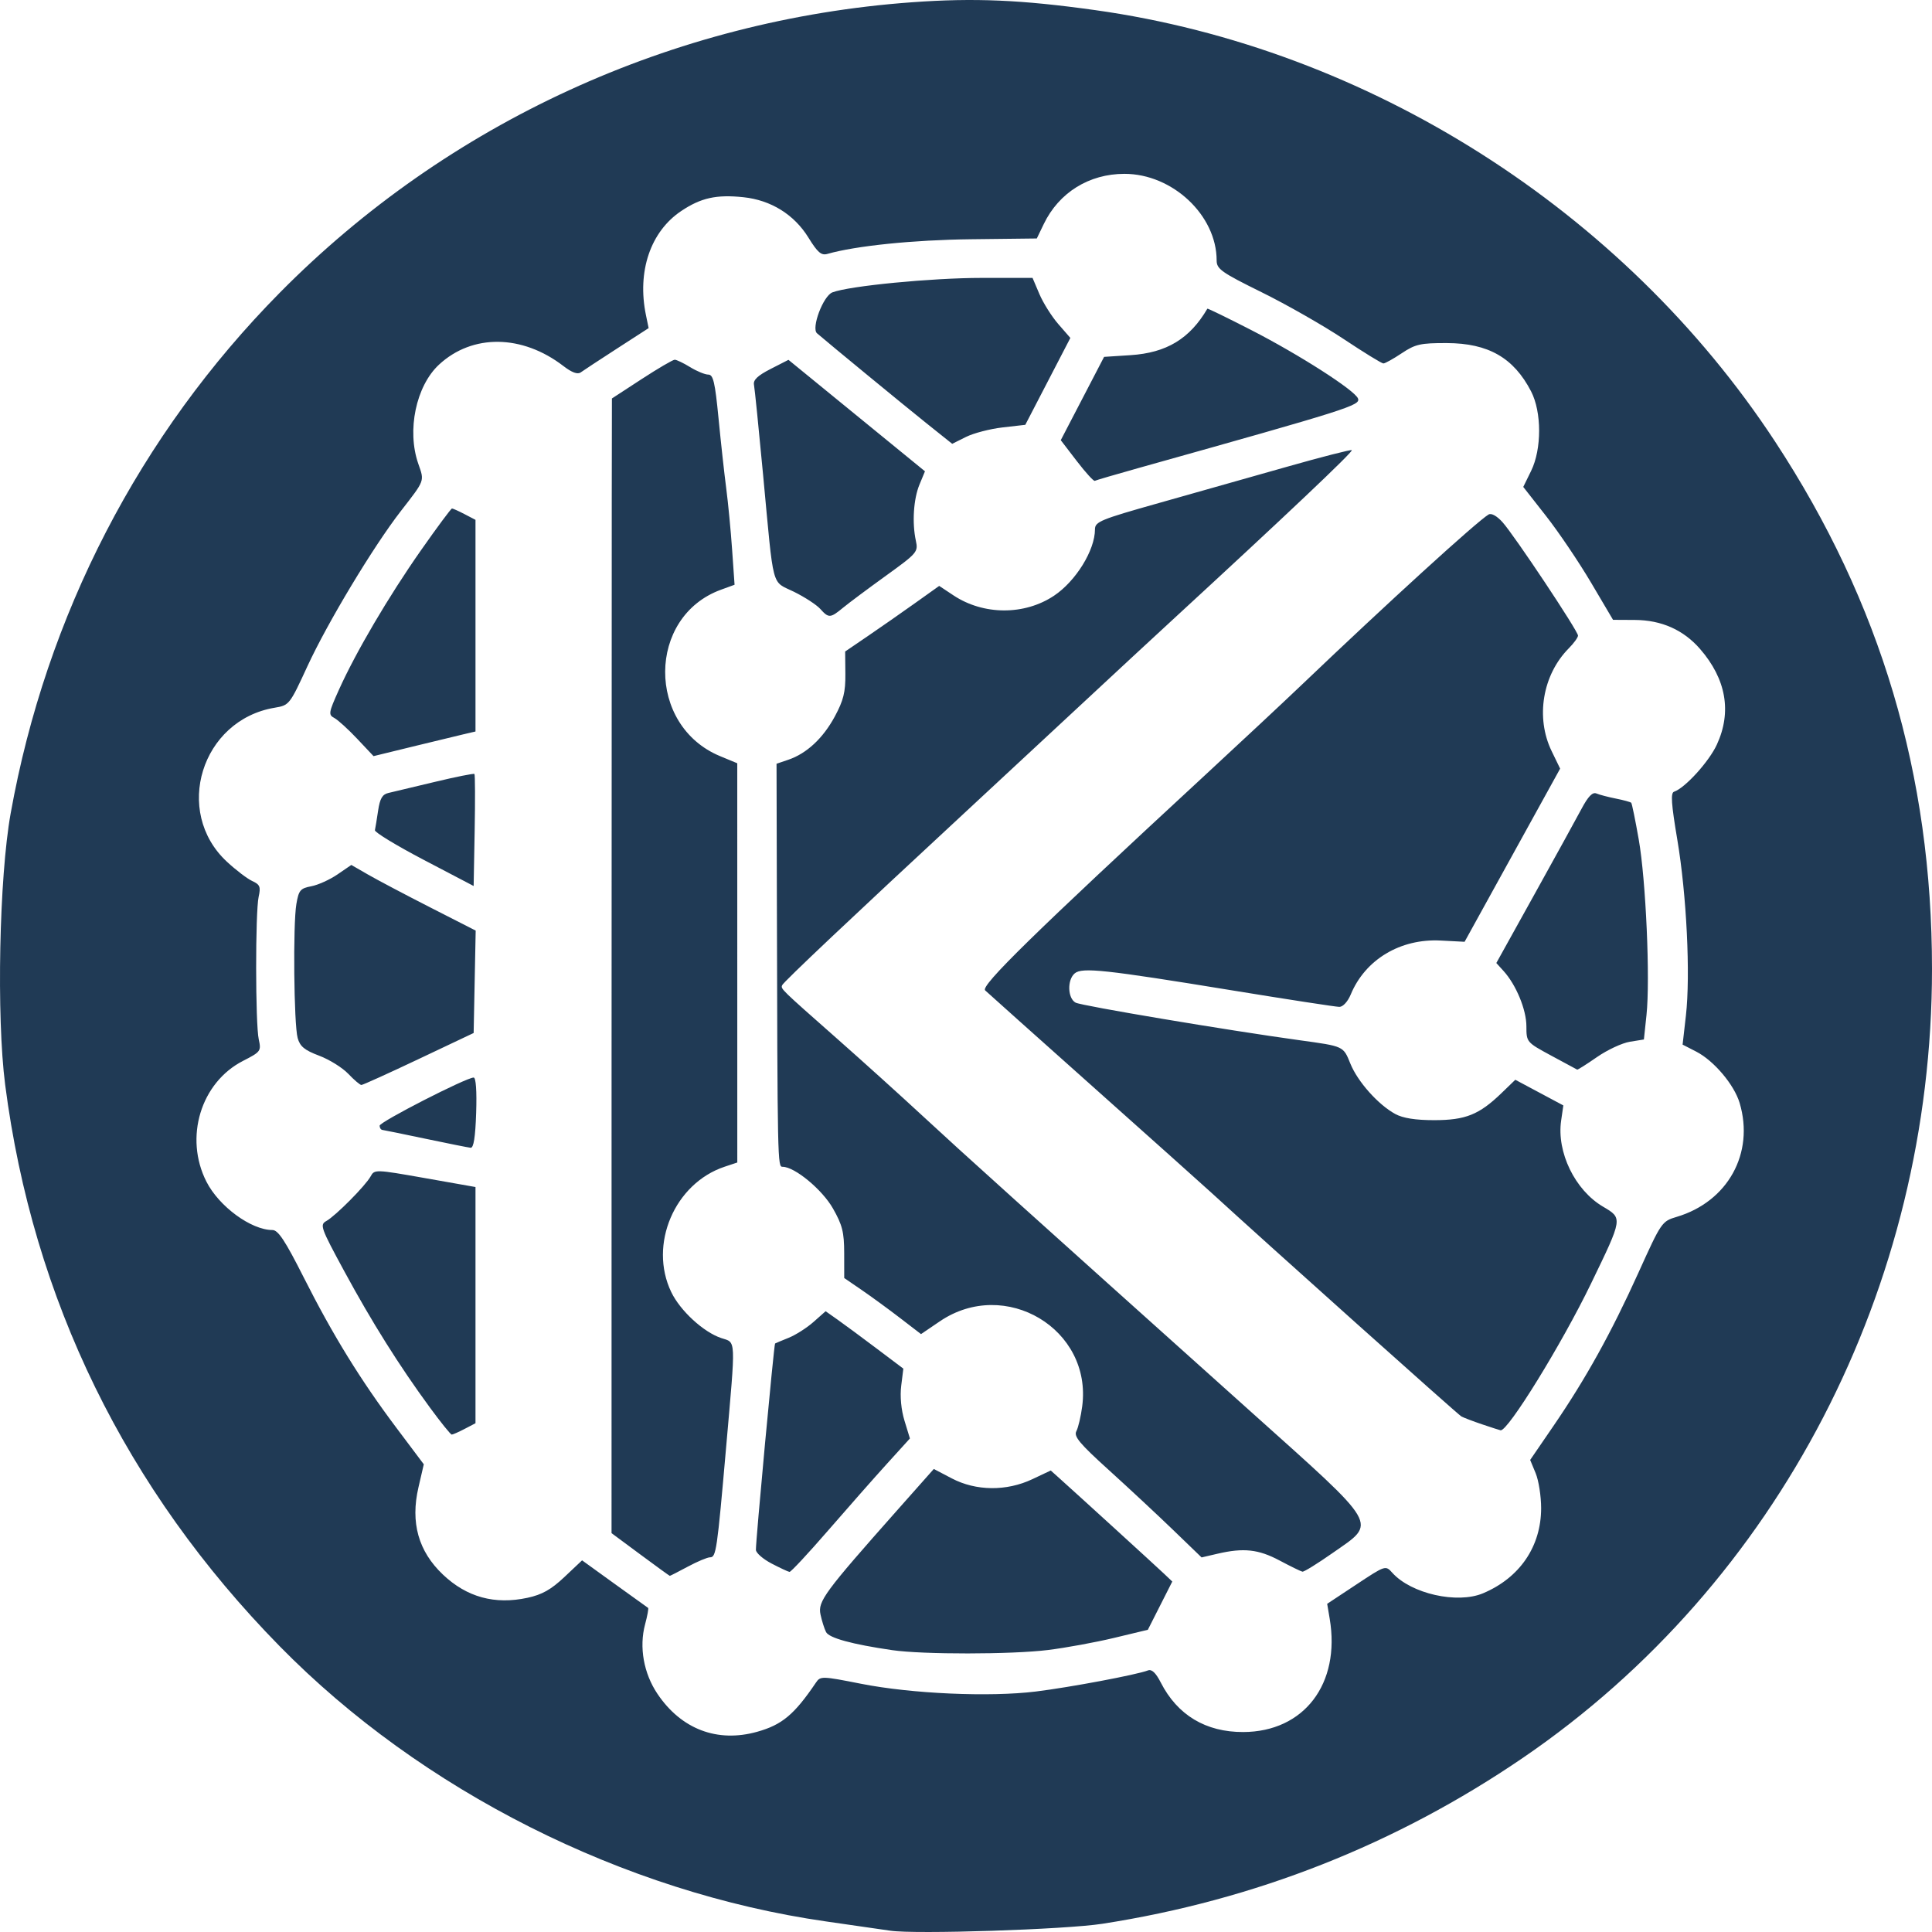 <?xml version="1.0" encoding="UTF-8" standalone="no"?>
<!-- Created with Inkscape (http://www.inkscape.org/) -->

<svg
   version="1.1"
   id="svg1"
   width="1024"
   height="1024"
   viewBox="0 0 1024 1024"
   sodipodi:docname="logo-transparent.svg"
   inkscape:version="1.3.2 (091e20ef0f, 2023-11-25, custom)"
   xmlns:inkscape="http://www.inkscape.org/namespaces/inkscape"
   xmlns:sodipodi="http://sodipodi.sourceforge.net/DTD/sodipodi-0.dtd"
   xmlns="http://www.w3.org/2000/svg"
   xmlns:svg="http://www.w3.org/2000/svg">
  <defs
     id="defs1" />
  <sodipodi:namedview
     id="namedview1"
     pagecolor="#ffffff"
     bordercolor="#000000"
     borderopacity="0.25"
     inkscape:showpageshadow="2"
     inkscape:pageopacity="0.0"
     inkscape:pagecheckerboard="0"
     inkscape:deskcolor="#d1d1d1"
     inkscape:zoom="0.74778374"
     inkscape:cx="423.91935"
     inkscape:cy="467.38112"
     inkscape:window-width="1920"
     inkscape:window-height="1028"
     inkscape:window-x="0"
     inkscape:window-y="0"
     inkscape:window-maximized="1"
     inkscape:current-layer="g1" />
  <g
     inkscape:groupmode="layer"
     inkscape:label="Image"
     id="g1">
    <path
       style="fill:#203a55;stroke-width:1.472"
       d="m 471.887,1023.311 c -3.225,-0.477 -18.544,-2.684 -34.043,-4.906 C 330.448,1003.013 223.297,949.043 148.239,872.538 66.668,789.394 17.429,688.689 2.739,574.957 -1.92,538.89 -0.429,465.025 5.641,431.158 24.467,326.129 74.015,230.289 148.386,155.05 237.312,65.086 356.455,10.376 483.43,1.197 516.425,-1.188 541.358,-0.115 580.535,5.375 725.204,25.648 860.375,111.434 940.826,234.032 996.875,319.447 1024,410.617 1024,513.593 c 0,168.554 -81.429,325.623 -216.714,418.018 -67.235,45.92 -142.126,75.481 -223.022,88.032 -19.659,3.05 -99.034,5.641 -112.377,3.668 z M 401.33,917.876 c 13.191,-3.694 19.69,-9.135 31.154,-26.085 2.35,-3.475 3.179,-3.453 23.85,0.634 26.873,5.313 68.177,7.143 92.75,4.109 18.101,-2.235 53.454,-8.89 59.351,-11.173 2.014,-0.779 4.164,1.248 6.804,6.416 8.829,17.282 23.869,26.309 43.716,26.239 32.233,-0.114 51.633,-25.557 45.809,-60.08 l -1.33,-7.885 15.463,-10.229 c 15.457,-10.225 15.464,-10.228 19.078,-6.197 9.943,11.09 34.407,16.606 48.083,10.843 19.448,-8.196 30.776,-24.809 30.776,-45.134 0,-6.327 -1.307,-14.66 -2.905,-18.517 l -2.905,-7.013 12.364,-18.058 c 17.137,-25.029 30.628,-49.362 45.036,-81.231 12.118,-26.804 12.396,-27.209 20.268,-29.554 27.093,-8.069 41.272,-33.705 33.365,-60.325 -2.88,-9.695 -13.619,-22.42 -22.992,-27.243 l -7.251,-3.731 1.759,-15.421 c 2.448,-21.457 0.364,-64.01 -4.566,-93.222 -3.197,-18.943 -3.593,-24.764 -1.728,-25.391 5.816,-1.955 18.49,-15.896 22.675,-24.94 8.031,-17.358 4.966,-34.813 -8.911,-50.755 -8.782,-10.089 -20.43,-15.269 -34.501,-15.344 l -11.598,-0.062 -11.694,-19.792 c -6.432,-10.886 -17.138,-26.737 -23.792,-35.224 l -12.098,-15.432 4.162,-8.485 c 5.669,-11.557 5.659,-31.203 -0.02,-42.174 -9.217,-17.804 -22.672,-25.514 -44.639,-25.579 -13.972,-0.042 -16.696,0.571 -23.899,5.374 -4.471,2.982 -8.853,5.421 -9.738,5.421 -0.885,0 -10.358,-5.822 -21.052,-12.937 -10.694,-7.115 -30.217,-18.254 -43.384,-24.752 -21.396,-10.56 -23.941,-12.356 -23.941,-16.896 0,-23.931 -23.392,-45.91 -48.86,-45.91 -18.76,0 -34.727,9.927 -42.76,26.585 l -3.7,7.672 -34.913,0.408 c -30.525,0.356 -61.063,3.478 -76.07,7.775 -3.241,0.928 -5.198,-0.752 -10.053,-8.63 -7.537,-12.229 -19.896,-19.904 -34.498,-21.424 -14.31,-1.49 -22.461,0.316 -32.899,7.29 -16.332,10.911 -23.506,32.052 -18.73,55.193 l 1.424,6.899 -16.77,10.842 c -9.223,5.963 -17.877,11.647 -19.23,12.63 -1.641,1.193 -4.683,0.078 -9.139,-3.351 -21.898,-16.847 -48.265,-17.158 -65.947,-0.779 -12.223,11.322 -17.161,34.937 -10.992,52.571 3.282,9.382 3.62,8.467 -9.271,25.075 -14.512,18.696 -38.815,59.059 -49.469,82.161 -9.469,20.531 -9.644,20.753 -17.425,22.058 -38.816,6.514 -53.863,55.041 -25.302,81.595 4.76,4.425 10.805,9.034 13.434,10.243 4.104,1.886 4.587,3.064 3.417,8.334 -1.799,8.099 -1.759,67.432 0.052,75.617 1.362,6.156 1.045,6.589 -8.324,11.377 -22.425,11.462 -31.278,40.662 -19.412,64.031 6.672,13.14 23.717,25.626 34.982,25.626 3.03,0 6.731,5.607 16.59,25.134 15.471,30.644 30.147,54.451 49.207,79.822 l 14.428,19.206 -2.831,12.242 c -4.315,18.655 -0.048,33.862 12.964,46.21 12.642,11.997 27.473,16.068 44.845,12.31 7.731,-1.672 12.5,-4.36 19.569,-11.03 l 9.347,-8.819 17.192,12.415 c 9.456,6.829 17.47,12.587 17.809,12.798 0.339,0.21 -0.386,4.141 -1.613,8.734 -3.222,12.068 -0.746,25.956 6.563,36.819 12.616,18.75 31.727,26.014 52.865,20.095 z m 71.534,-43.269 c -21.166,-3.082 -33.403,-6.423 -35.031,-9.565 -0.902,-1.739 -2.232,-5.95 -2.957,-9.357 -1.471,-6.915 2.03,-11.668 40.715,-55.291 l 19.34,-21.808 9.581,5.014 c 12.824,6.711 28.967,6.863 42.642,0.403 l 9.759,-4.61 4.393,3.93 c 8.944,8.001 51.446,46.774 55.662,50.778 l 4.364,4.145 -6.475,12.785 -6.475,12.785 -17.914,4.302 c -9.853,2.366 -25.613,5.254 -35.022,6.418 -19.33,2.391 -66.367,2.431 -82.58,0.07 z m -133.486,-50.708 -15.246,-11.301 0.012,-248.379 c 0.008,-136.608 0.051,-271.924 0.1,-300.701 l 0.087,-52.322 15.745,-10.265 c 8.66,-5.646 16.554,-10.265 17.543,-10.265 0.988,0 4.677,1.771 8.196,3.935 3.519,2.164 7.833,3.938 9.586,3.943 2.637,0.005 3.575,4.004 5.436,23.17 1.237,12.739 3.072,29.434 4.078,37.099 1.006,7.665 2.412,22.304 3.124,32.53 l 1.296,18.593 -7.224,2.635 c -39.182,14.291 -39.484,72.005 -0.463,88.195 l 9.118,3.783 0.008,105.802 0.008,105.802 -6.686,2.226 c -26.575,8.846 -40.399,41.281 -28.321,66.447 4.744,9.884 17.096,21.248 26.497,24.377 7.936,2.642 7.762,-1.251 2.583,57.969 -4.806,54.947 -5.288,58.24 -8.528,58.24 -1.404,0 -6.687,2.218 -11.741,4.928 -5.054,2.711 -9.363,4.913 -9.574,4.894 -0.212,-0.019 -7.246,-5.119 -15.631,-11.335 z m 69.571,4.803 c -4.518,-2.352 -8.254,-5.607 -8.302,-7.233 -0.13,-4.417 9.584,-109.011 10.158,-109.387 0.272,-0.178 3.525,-1.543 7.229,-3.034 3.704,-1.491 9.621,-5.267 13.148,-8.391 l 6.414,-5.68 6.395,4.514 c 3.517,2.483 12.786,9.329 20.597,15.214 l 14.202,10.699 -1.132,9.1 c -0.698,5.607 -0.029,12.709 1.743,18.505 l 2.875,9.405 -12.04,13.265 c -6.622,7.296 -20.69,23.244 -31.263,35.441 -10.573,12.197 -19.805,22.105 -20.517,22.018 -0.712,-0.087 -4.991,-2.083 -9.509,-4.435 z m 269.263,-1.598 c -11.243,-5.971 -19.055,-6.822 -32.957,-3.588 l -8.389,1.952 -15.064,-14.539 c -8.285,-7.996 -23.624,-22.289 -34.086,-31.761 -15.556,-14.084 -18.693,-17.843 -17.213,-20.631 0.995,-1.875 2.386,-7.799 3.092,-13.164 5.387,-40.957 -40.842,-68.543 -75.472,-45.037 l -9.966,6.765 -11.067,-8.501 c -6.087,-4.676 -15.244,-11.363 -20.35,-14.862 l -9.283,-6.361 -0.018,-13.211 c -0.015,-11.094 -0.971,-14.887 -5.964,-23.668 -5.684,-9.997 -20.26,-22.069 -26.648,-22.069 -2.712,0 -2.727,-0.753 -3.081,-146.731 l -0.162,-66.895 6.232,-2.116 c 9.732,-3.305 18.417,-11.385 24.646,-22.928 4.596,-8.516 5.693,-12.929 5.604,-22.521 l -0.111,-11.929 11.966,-8.148 c 6.581,-4.481 17.796,-12.304 24.921,-17.384 l 12.956,-9.236 7.565,5.018 c 15.922,10.561 37.629,10.637 53.286,0.186 11.577,-7.727 21.705,-24.13 21.705,-35.152 0,-4.062 2.842,-5.237 33.713,-13.937 18.542,-5.225 49.001,-13.846 67.687,-19.156 18.686,-5.31 34.313,-9.313 34.728,-8.894 0.787,0.794 -35.336,34.99 -94.079,89.063 -11.778,10.842 -32.434,29.984 -45.901,42.538 -13.467,12.554 -42.075,39.132 -63.574,59.061 -61.602,57.107 -97.664,91.167 -98.365,92.905 -0.796,1.974 -0.905,1.868 28.984,28.242 13.436,11.856 34.104,30.519 45.928,41.475 20.794,19.266 50.286,45.84 173.451,156.29 69.154,62.014 67.032,58.365 43.511,74.858 -8.048,5.643 -15.303,10.135 -16.124,9.982 -0.82,-0.153 -6.267,-2.814 -12.103,-5.914 z m -450.407,-81.149 c -16.172,-22.056 -30.734,-45.245 -45.336,-72.192 -12.526,-23.116 -13.062,-24.62 -9.485,-26.612 4.895,-2.726 20.765,-18.727 23.459,-23.653 2.043,-3.735 2.541,-3.719 28.827,0.924 l 26.748,4.725 v 62.598 62.598 l -5.766,3.008 c -3.171,1.654 -6.243,3.008 -6.826,3.008 -0.583,0 -5.813,-6.482 -11.621,-14.404 z m 557.76,8.981 c -4.837,-1.638 -9.796,-3.527 -11.019,-4.198 -1.806,-0.991 -102.817,-91.392 -132.628,-118.697 -4.3,-3.938 -32.443,-29.118 -62.54,-55.956 -30.097,-26.837 -55.851,-49.861 -57.23,-51.164 -2.561,-2.42 25.8,-30.173 116.947,-114.44 18.751,-17.336 41.569,-38.657 50.705,-47.381 45.308,-43.259 93.082,-86.805 99.181,-90.402 1.472,-0.869 4.406,0.755 7.401,4.096 6.288,7.014 39.996,57.648 39.996,60.078 0,0.999 -2.204,4.04 -4.897,6.756 -13.918,14.038 -17.698,36.69 -9.089,54.456 l 4.51,9.308 -25.318,45.886 -25.318,45.886 -12.683,-0.658 c -21.367,-1.108 -39.989,10.067 -47.669,28.607 -1.554,3.752 -4.123,6.55 -6.013,6.55 -1.815,0 -27.528,-3.957 -57.139,-8.793 -67.045,-10.949 -79.198,-12.262 -83.123,-8.976 -4.082,3.417 -3.794,13.241 0.456,15.527 3.108,1.672 80.557,14.67 118.729,19.926 23.517,3.238 23.127,3.058 26.899,12.395 3.862,9.557 14.711,21.735 23.776,26.687 4.078,2.228 10.7,3.279 20.66,3.279 16.595,0 23.846,-2.914 35.661,-14.332 l 7.323,-7.076 12.731,6.8 12.731,6.8 -1.168,8.025 c -2.437,16.749 7.308,36.828 22.126,45.586 10.572,6.249 10.638,5.823 -6.357,40.947 -15.434,31.898 -44.056,78.316 -47.868,77.628 -0.537,-0.097 -4.935,-1.516 -9.772,-3.154 z M 225.635,603.58 c -11.824,-2.488 -22.158,-4.6 -22.964,-4.694 -0.806,-0.094 -1.466,-1.103 -1.466,-2.243 0,-2.002 45.873,-25.493 49.837,-25.52 1.21,-0.009 1.717,7.12 1.332,18.718 -0.429,12.909 -1.34,18.659 -2.932,18.497 -1.27,-0.129 -11.983,-2.27 -23.807,-4.758 z m -41.042,-34.433 c -3.089,-3.252 -10.036,-7.576 -15.436,-9.608 -7.742,-2.913 -10.152,-4.894 -11.391,-9.364 -2.015,-7.266 -2.523,-60.273 -0.681,-71.021 1.253,-7.313 2.096,-8.316 7.907,-9.416 3.577,-0.677 9.813,-3.495 13.857,-6.263 l 7.352,-5.033 8.968,5.161 c 4.932,2.839 19.764,10.666 32.96,17.394 l 23.992,12.233 -0.539,27.139 -0.539,27.139 -29.08,13.776 c -15.994,7.577 -29.681,13.776 -30.416,13.776 -0.735,0 -3.863,-2.661 -6.953,-5.913 z m 637.622,-9.623 c -13.129,-7.101 -13.187,-7.17 -13.192,-15.589 -0.005,-8.778 -5.45,-21.954 -12.103,-29.286 l -3.839,-4.231 20.086,-36.18 c 11.047,-19.899 22.328,-40.393 25.069,-45.542 3.528,-6.63 5.838,-9.003 7.914,-8.131 1.612,0.677 6.264,1.895 10.338,2.705 4.074,0.811 7.717,1.808 8.097,2.217 0.38,0.409 2.171,9.17 3.982,19.47 3.798,21.612 6.113,74.111 4.102,93.045 l -1.374,12.942 -7.444,1.201 c -4.094,0.66 -11.93,4.313 -17.411,8.116 -5.482,3.803 -10.208,6.798 -10.502,6.656 -0.295,-0.143 -6.47,-3.469 -13.722,-7.392 z M 224.658,455.779 c -14.511,-7.6 -26.185,-14.697 -25.942,-15.77 0.243,-1.073 1.004,-5.73 1.691,-10.348 0.951,-6.4 2.241,-8.627 5.421,-9.364 2.295,-0.532 13.35,-3.168 24.567,-5.858 11.217,-2.69 20.695,-4.588 21.062,-4.218 0.367,0.371 0.424,13.882 0.127,30.025 l -0.541,29.352 z m -35.323,-64.192 c -4.758,-5.05 -10.213,-10.014 -12.122,-11.031 -3.234,-1.724 -3.07,-2.742 2.388,-14.883 8.985,-19.988 26.323,-49.473 43.502,-73.982 8.55,-12.197 15.958,-22.177 16.464,-22.177 0.506,0 3.514,1.353 6.686,3.008 l 5.766,3.007 v 56.093 56.093 l -4.397,1.006 c -2.419,0.553 -14.576,3.49 -27.017,6.527 l -22.619,5.521 z m 245.411,-68.857 c -1.95,-2.173 -8.22,-6.258 -13.933,-9.077 -12.147,-5.994 -10.532,0.117 -16.346,-61.88 -2.288,-24.394 -4.468,-45.93 -4.845,-47.856 -0.493,-2.519 1.976,-4.864 8.795,-8.349 l 9.481,-4.846 36.178,29.54 36.178,29.54 -2.905,7.014 c -3.178,7.671 -3.987,20.307 -1.912,29.837 1.276,5.861 0.679,6.557 -15.884,18.503 -9.465,6.827 -19.696,14.463 -22.734,16.969 -6.735,5.554 -7.593,5.597 -12.072,0.606 z m 135.974,-78.356 -8.491,-11.068 11.482,-22.078 11.482,-22.078 13.986,-0.905 c 19.109,-1.237 31.419,-8.679 40.756,-24.64 0.144,-0.246 10.531,4.817 23.084,11.25 25.572,13.106 55.098,32.026 56.749,36.365 1.383,3.636 -4.547,5.515 -115.961,36.743 -12.361,3.465 -22.953,6.565 -23.536,6.889 -0.583,0.324 -4.881,-4.391 -9.551,-10.478 z M 490.98,224.284 c -11.248,-8.987 -51.473,-42.051 -57.948,-47.633 -3.161,-2.725 3.27,-19.81 8.164,-21.689 8.921,-3.425 52.659,-7.665 79.073,-7.665 h 27.001 l 3.647,8.581 c 2.006,4.719 6.516,11.877 10.023,15.906 l 6.376,7.325 -11.942,23.027 -11.942,23.027 -12.054,1.384 c -6.63,0.761 -15.347,3.027 -19.373,5.036 l -7.319,3.653 z"
       id="path3" />
  </g>
</svg>
